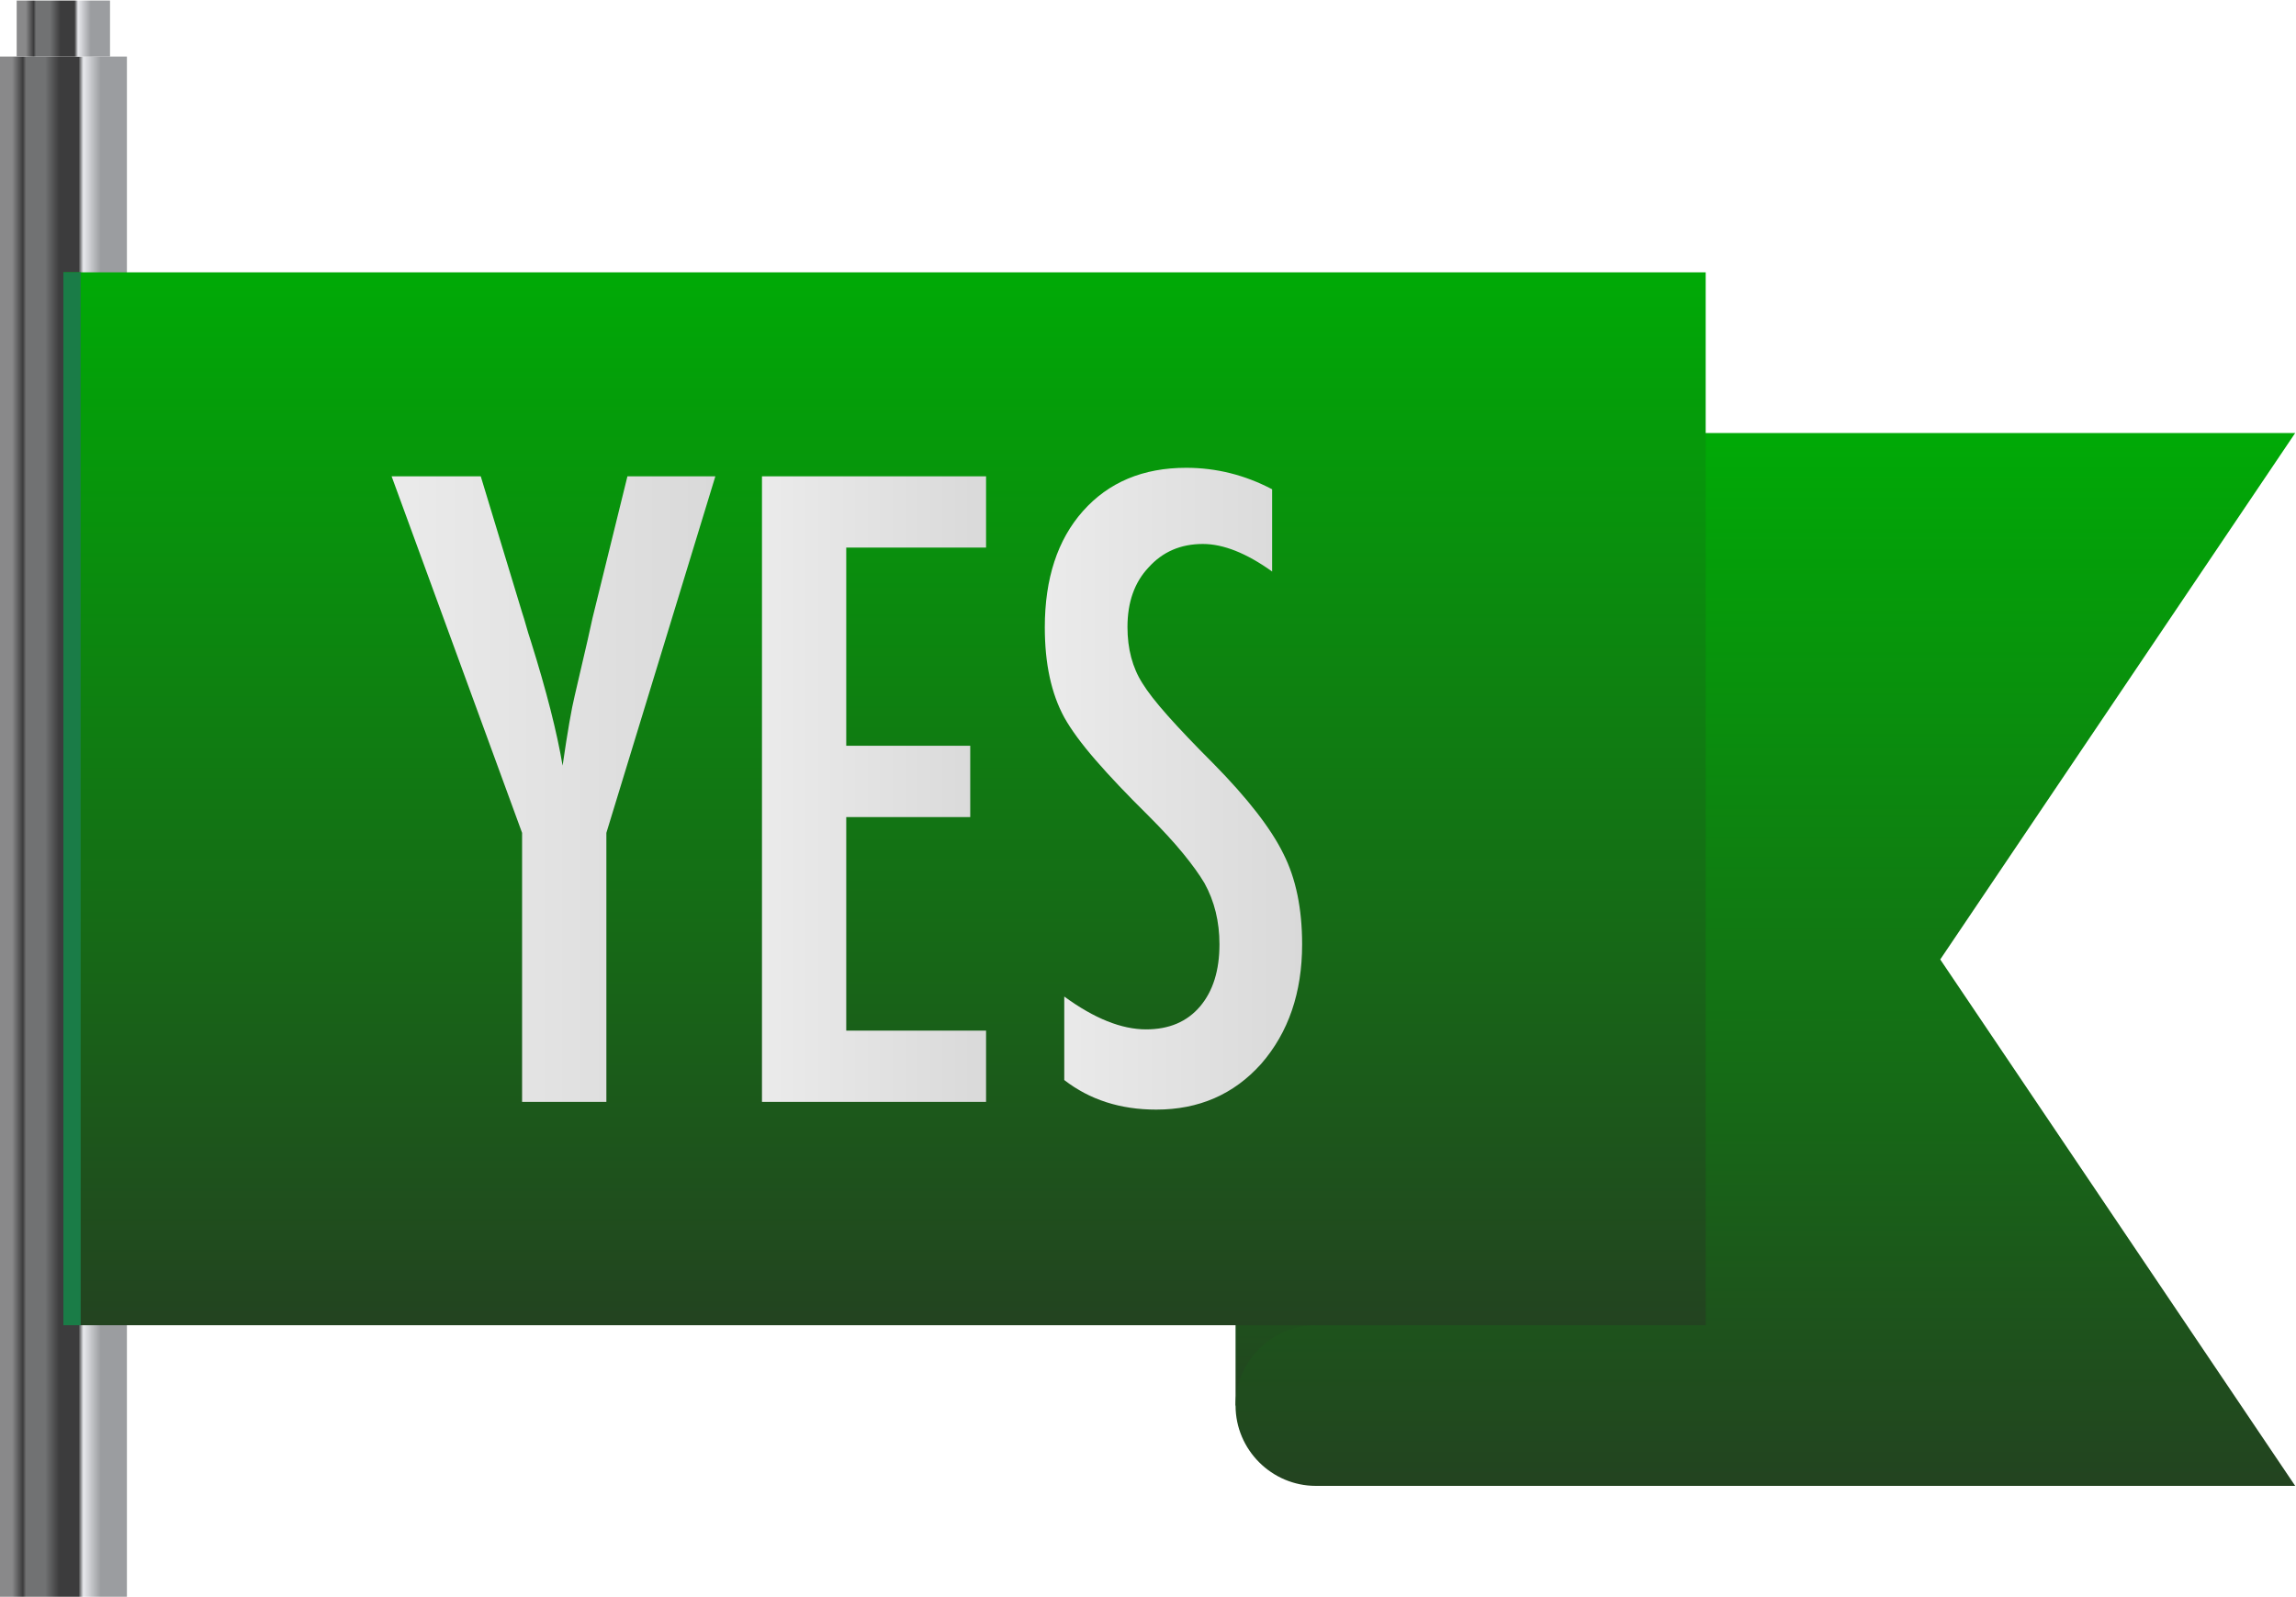 <?xml version="1.0" encoding="UTF-8" standalone="no"?>
<!-- Created with Inkscape (http://www.inkscape.org/) -->

<svg
   xmlns:dc="http://purl.org/dc/elements/1.1/"
   xmlns:cc="http://creativecommons.org/ns#"
   xmlns:rdf="http://www.w3.org/1999/02/22-rdf-syntax-ns#"
   xmlns:svg="http://www.w3.org/2000/svg"
   xmlns="http://www.w3.org/2000/svg"
   xmlns:sodipodi="http://sodipodi.sourceforge.net/DTD/sodipodi-0.dtd"
   xmlns:inkscape="http://www.inkscape.org/namespaces/inkscape"
   version="1.1"
   id="svg658"
   xml:space="preserve"
   width="177.023"
   height="123.12"
   viewBox="0 0 177.023 123.12"
   sodipodi:docname="yes-cropped.svg"
   inkscape:version="0.92.4 (33fec40, 2019-01-16)"><defs
     id="defs662"><linearGradient
       x1="0"
       y1="0"
       x2="1"
       y2="0"
       gradientUnits="userSpaceOnUse"
       gradientTransform="matrix(5.86,0,0,-5.86,50.661,123.499)"
       spreadMethod="pad"
       id="linearGradient702"><stop
         style="stop-opacity:1;stop-color:#89898a"
         offset="0"
         id="stop680" /><stop
         style="stop-opacity:1;stop-color:#89898a"
         offset="0.045"
         id="stop682" /><stop
         style="stop-opacity:1;stop-color:#3c3c3d"
         offset="0.151"
         id="stop684" /><stop
         style="stop-opacity:1;stop-color:#717273"
         offset="0.183"
         id="stop686" /><stop
         style="stop-opacity:1;stop-color:#717273"
         offset="0.31"
         id="stop688" /><stop
         style="stop-opacity:1;stop-color:#717273"
         offset="0.37"
         id="stop690" /><stop
         style="stop-opacity:1;stop-color:#3c3c3d"
         offset="0.511"
         id="stop692" /><stop
         style="stop-opacity:1;stop-color:#3c3c3d"
         offset="0.7"
         id="stop694" /><stop
         style="stop-opacity:1;stop-color:#e8e9ed"
         offset="0.748"
         id="stop696" /><stop
         style="stop-opacity:1;stop-color:#9b9da0"
         offset="0.919"
         id="stop698" /><stop
         style="stop-opacity:1;stop-color:#9b9da0"
         offset="1"
         id="stop700" /></linearGradient><linearGradient
       x1="0"
       y1="0"
       x2="1"
       y2="0"
       gradientUnits="userSpaceOnUse"
       gradientTransform="matrix(4.302,0,0,0.148,51.519,205.575)"
       spreadMethod="pad"
       id="linearGradient740"><stop
         style="stop-opacity:1;stop-color:#89898a"
         offset="0"
         id="stop718" /><stop
         style="stop-opacity:1;stop-color:#89898a"
         offset="0.045"
         id="stop720" /><stop
         style="stop-opacity:1;stop-color:#3c3c3d"
         offset="0.151"
         id="stop722" /><stop
         style="stop-opacity:1;stop-color:#717273"
         offset="0.183"
         id="stop724" /><stop
         style="stop-opacity:1;stop-color:#717273"
         offset="0.31"
         id="stop726" /><stop
         style="stop-opacity:1;stop-color:#717273"
         offset="0.37"
         id="stop728" /><stop
         style="stop-opacity:1;stop-color:#3c3c3d"
         offset="0.511"
         id="stop730" /><stop
         style="stop-opacity:1;stop-color:#3c3c3d"
         offset="0.7"
         id="stop732" /><stop
         style="stop-opacity:1;stop-color:#e8e9ed"
         offset="0.748"
         id="stop734" /><stop
         style="stop-opacity:1;stop-color:#9b9da0"
         offset="0.919"
         id="stop736" /><stop
         style="stop-opacity:1;stop-color:#9b9da0"
         offset="1"
         id="stop738" /></linearGradient><linearGradient
       x1="0"
       y1="0"
       x2="1"
       y2="0"
       gradientUnits="userSpaceOnUse"
       gradientTransform="matrix(0,-39.156,-39.156,0,133.34,165.081)"
       spreadMethod="pad"
       id="linearGradient760"><stop
         style="stop-opacity:1;stop-color:#00aa06"
         offset="0"
         id="stop756" /><stop
         style="stop-opacity:1;stop-color:#234320"
         offset="1"
         id="stop758" /></linearGradient><linearGradient
       x1="0"
       y1="0"
       x2="1"
       y2="0"
       gradientUnits="userSpaceOnUse"
       gradientTransform="matrix(0,-60.902,-60.902,0,152.331,182.181)"
       spreadMethod="pad"
       id="linearGradient780"><stop
         style="stop-opacity:1;stop-color:#00aa06"
         offset="0"
         id="stop776" /><stop
         style="stop-opacity:1;stop-color:#234320"
         offset="1"
         id="stop778" /></linearGradient><clipPath
       clipPathUnits="userSpaceOnUse"
       id="clipPath790"><path
         d="m 156.978,182.181 h -25.997 v -30.452 -21.157 h -4.648 c -2.556,0 -4.647,-2.091 -4.647,-4.647 v 0 c 0,-2.556 2.091,-4.646 4.647,-4.646 v 0 h 4.648 17.743 8.254 25.998 l -20.531,30.45 20.531,30.452 z"
         id="path788"
         inkscape:connector-curvature="0" /></clipPath><linearGradient
       x1="0"
       y1="0"
       x2="1"
       y2="0"
       gradientUnits="userSpaceOnUse"
       gradientTransform="matrix(61.29,0,0,-61.29,121.686,151.729)"
       spreadMethod="pad"
       id="linearGradient810"><stop
         style="stop-opacity:1;stop-color:#ffffff"
         offset="0"
         id="stop800" /><stop
         style="stop-opacity:0;stop-color:#ffffff"
         offset="0.146"
         id="stop802" /><stop
         style="stop-opacity:1;stop-color:#ffffff"
         offset="0.764"
         id="stop804" /><stop
         style="stop-opacity:1;stop-color:#ffffff"
         offset="0.836"
         id="stop806" /><stop
         style="stop-opacity:0;stop-color:#ffffff"
         offset="1"
         id="stop808" /></linearGradient><mask
       maskUnits="userSpaceOnUse"
       x="0"
       y="0"
       width="1"
       height="1"
       id="mask812"><g
         id="g822"><g
           id="g820"><g
             id="g818"><g
               id="g816"><path
                 d="M -32768,32767 H 32767 V -32768 H -32768 Z"
                 style="fill:url(#linearGradient810);stroke:none"
                 id="path814"
                 inkscape:connector-curvature="0" /></g></g></g></g></mask><linearGradient
       x1="0"
       y1="0"
       x2="1"
       y2="0"
       gradientUnits="userSpaceOnUse"
       gradientTransform="matrix(61.29,0,0,-61.29,121.686,151.729)"
       spreadMethod="pad"
       id="linearGradient838"><stop
         style="stop-opacity:1;stop-color:#003006"
         offset="0"
         id="stop828" /><stop
         style="stop-opacity:1;stop-color:#003006"
         offset="0.146"
         id="stop830" /><stop
         style="stop-opacity:1;stop-color:#00eb06"
         offset="0.764"
         id="stop832" /><stop
         style="stop-opacity:1;stop-color:#00eb06"
         offset="0.836"
         id="stop834" /><stop
         style="stop-opacity:1;stop-color:#23bb20"
         offset="1"
         id="stop836" /></linearGradient><linearGradient
       x1="0"
       y1="0"
       x2="1"
       y2="0"
       gradientUnits="userSpaceOnUse"
       gradientTransform="matrix(0,-60.902,-60.902,0,101.382,191.475)"
       spreadMethod="pad"
       id="linearGradient858"><stop
         style="stop-opacity:1;stop-color:#00aa06"
         offset="0"
         id="stop854" /><stop
         style="stop-opacity:1;stop-color:#234320"
         offset="1"
         id="stop856" /></linearGradient><clipPath
       clipPathUnits="userSpaceOnUse"
       id="clipPath868"><path
         d="m 53.886,130.572 h 94.992 v 60.903 H 53.886 Z"
         id="path866"
         inkscape:connector-curvature="0" /></clipPath><linearGradient
       x1="0"
       y1="0"
       x2="1"
       y2="0"
       gradientUnits="userSpaceOnUse"
       gradientTransform="matrix(94.993,0,0,-94.993,53.886,161.024)"
       spreadMethod="pad"
       id="linearGradient896"><stop
         style="stop-opacity:0;stop-color:#ffffff"
         offset="0"
         id="stop878" /><stop
         style="stop-opacity:1;stop-color:#ffffff"
         offset="0.052"
         id="stop880" /><stop
         style="stop-opacity:1;stop-color:#ffffff"
         offset="0.158"
         id="stop882" /><stop
         style="stop-opacity:1;stop-color:#ffffff"
         offset="0.198"
         id="stop884" /><stop
         style="stop-opacity:1;stop-color:#ffffff"
         offset="0.331"
         id="stop886" /><stop
         style="stop-opacity:0.984;stop-color:#ffffff"
         offset="0.403"
         id="stop888" /><stop
         style="stop-opacity:0.984;stop-color:#ffffff"
         offset="0.701"
         id="stop890" /><stop
         style="stop-opacity:0.555;stop-color:#ffffff"
         offset="0.964"
         id="stop892" /><stop
         style="stop-opacity:0;stop-color:#ffffff"
         offset="1"
         id="stop894" /></linearGradient><mask
       maskUnits="userSpaceOnUse"
       x="0"
       y="0"
       width="1"
       height="1"
       id="mask898"><g
         id="g908"><g
           id="g906"><g
             id="g904"><g
               id="g902"><path
                 d="M -32768,32767 H 32767 V -32768 H -32768 Z"
                 style="fill:url(#linearGradient896);stroke:none"
                 id="path900"
                 inkscape:connector-curvature="0" /></g></g></g></g></mask><linearGradient
       x1="0"
       y1="0"
       x2="1"
       y2="0"
       gradientUnits="userSpaceOnUse"
       gradientTransform="matrix(94.993,0,0,-94.993,53.886,161.024)"
       spreadMethod="pad"
       id="linearGradient932"><stop
         style="stop-opacity:1;stop-color:#234320"
         offset="0"
         id="stop914" /><stop
         style="stop-opacity:1;stop-color:#003c06"
         offset="0.052"
         id="stop916" /><stop
         style="stop-opacity:1;stop-color:#003c06"
         offset="0.158"
         id="stop918" /><stop
         style="stop-opacity:1;stop-color:#003c06"
         offset="0.198"
         id="stop920" /><stop
         style="stop-opacity:1;stop-color:#003c06"
         offset="0.331"
         id="stop922" /><stop
         style="stop-opacity:1;stop-color:#024208"
         offset="0.403"
         id="stop924" /><stop
         style="stop-opacity:1;stop-color:#024208"
         offset="0.701"
         id="stop926" /><stop
         style="stop-opacity:1;stop-color:#39ff45"
         offset="0.964"
         id="stop928" /><stop
         style="stop-opacity:1;stop-color:#234320"
         offset="1"
         id="stop930" /></linearGradient><clipPath
       clipPathUnits="userSpaceOnUse"
       id="clipPath942"><path
         d="M 0,249 H 223.924 V 0 H 0 Z"
         id="path940"
         inkscape:connector-curvature="0" /></clipPath><linearGradient
       x1="0"
       y1="0"
       x2="1"
       y2="0"
       gradientUnits="userSpaceOnUse"
       gradientTransform="matrix(18.727,0,0,-18.727,72.872,161.583)"
       spreadMethod="pad"
       id="linearGradient962"><stop
         style="stop-opacity:1;stop-color:#ebebeb"
         offset="0"
         id="stop958" /><stop
         style="stop-opacity:1;stop-color:#d9d9d9"
         offset="1"
         id="stop960" /></linearGradient><linearGradient
       x1="0"
       y1="0"
       x2="1"
       y2="0"
       gradientUnits="userSpaceOnUse"
       gradientTransform="matrix(12.961,0,0,-12.961,94.294,161.583)"
       spreadMethod="pad"
       id="linearGradient982"><stop
         style="stop-opacity:1;stop-color:#ebebeb"
         offset="0"
         id="stop978" /><stop
         style="stop-opacity:1;stop-color:#d9d9d9"
         offset="1"
         id="stop980" /></linearGradient><linearGradient
       x1="0"
       y1="0"
       x2="1"
       y2="0"
       gradientUnits="userSpaceOnUse"
       gradientTransform="matrix(14.883,0,0,-14.883,110.653,161.607)"
       spreadMethod="pad"
       id="linearGradient1002"><stop
         style="stop-opacity:1;stop-color:#ebebeb"
         offset="0"
         id="stop998" /><stop
         style="stop-opacity:1;stop-color:#d9d9d9"
         offset="1"
         id="stop1000" /></linearGradient><clipPath
       clipPathUnits="userSpaceOnUse"
       id="clipPath1307"><rect
         style="fill:none;stroke:#000000;stroke-width:0.283;stroke-miterlimit:4;stroke-dasharray:none"
         id="rect1309"
         width="132.767"
         height="92.34"
         x="50.209"
         y="-207.194"
         transform="scale(1,-1)" /></clipPath><clipPath
       clipPathUnits="userSpaceOnUse"
       id="clipPath1311"><rect
         style="fill:none;stroke:#000000;stroke-width:0.283;stroke-miterlimit:4;stroke-dasharray:none"
         id="rect1313"
         width="132.767"
         height="92.34"
         x="50.209"
         y="-207.194"
         transform="scale(1,-1)" /></clipPath><clipPath
       clipPathUnits="userSpaceOnUse"
       id="clipPath1315"><rect
         style="fill:none;stroke:#000000;stroke-width:0.283;stroke-miterlimit:4;stroke-dasharray:none"
         id="rect1317"
         width="132.767"
         height="92.34"
         x="50.209"
         y="-207.194"
         transform="scale(1,-1)" /></clipPath><clipPath
       clipPathUnits="userSpaceOnUse"
       id="clipPath1319"><rect
         style="fill:none;stroke:#000000;stroke-width:0.283;stroke-miterlimit:4;stroke-dasharray:none"
         id="rect1321"
         width="132.767"
         height="92.34"
         x="50.209"
         y="-207.194"
         transform="scale(1,-1)" /></clipPath><clipPath
       clipPathUnits="userSpaceOnUse"
       id="clipPath1323"><rect
         style="fill:none;stroke:#000000;stroke-width:0.283;stroke-miterlimit:4;stroke-dasharray:none"
         id="rect1325"
         width="132.767"
         height="92.34"
         x="50.209"
         y="-207.194"
         transform="scale(1,-1)" /></clipPath><clipPath
       clipPathUnits="userSpaceOnUse"
       id="clipPath1327"><rect
         style="fill:none;stroke:#000000;stroke-width:0.283;stroke-miterlimit:4;stroke-dasharray:none"
         id="rect1329"
         width="132.767"
         height="92.34"
         x="50.209"
         y="-207.194"
         transform="scale(1,-1)" /></clipPath><clipPath
       clipPathUnits="userSpaceOnUse"
       id="clipPath1331"><rect
         style="fill:none;stroke:#000000;stroke-width:0.283;stroke-miterlimit:4;stroke-dasharray:none"
         id="rect1333"
         width="132.767"
         height="92.34"
         x="50.209"
         y="-207.194"
         transform="scale(1,-1)" /></clipPath><clipPath
       clipPathUnits="userSpaceOnUse"
       id="clipPath1335"><rect
         style="fill:none;stroke:#000000;stroke-width:0.283;stroke-miterlimit:4;stroke-dasharray:none"
         id="rect1337"
         width="132.767"
         height="92.34"
         x="50.209"
         y="-207.194"
         transform="scale(1,-1)" /></clipPath><clipPath
       clipPathUnits="userSpaceOnUse"
       id="clipPath1339"><rect
         style="fill:none;stroke:#000000;stroke-width:0.283;stroke-miterlimit:4;stroke-dasharray:none"
         id="rect1341"
         width="132.767"
         height="92.34"
         x="50.209"
         y="-207.194"
         transform="scale(1,-1)" /></clipPath><clipPath
       clipPathUnits="userSpaceOnUse"
       id="clipPath1343"><rect
         style="fill:none;stroke:#000000;stroke-width:0.283;stroke-miterlimit:4;stroke-dasharray:none"
         id="rect1345"
         width="132.767"
         height="92.34"
         x="50.209"
         y="-207.194"
         transform="scale(1,-1)" /></clipPath><clipPath
       clipPathUnits="userSpaceOnUse"
       id="clipPath1347"><rect
         style="fill:none;stroke:#000000;stroke-width:0.283;stroke-miterlimit:4;stroke-dasharray:none"
         id="rect1349"
         width="132.767"
         height="92.34"
         x="50.209"
         y="-207.194"
         transform="scale(1,-1)" /></clipPath></defs><sodipodi:namedview
     pagecolor="#ffffff"
     bordercolor="#666666"
     borderopacity="1"
     objecttolerance="10"
     gridtolerance="10"
     guidetolerance="10"
     inkscape:pageopacity="0"
     inkscape:pageshadow="2"
     inkscape:window-width="3840"
     inkscape:window-height="1963"
     id="namedview660"
     showgrid="false"
     inkscape:zoom="8"
     inkscape:cx="89.603562"
     inkscape:cy="74.098314"
     inkscape:window-x="0"
     inkscape:window-y="55"
     inkscape:window-maximized="1"
     inkscape:current-layer="g666"
     inkscape:snap-page="true"
     inkscape:object-paths="true" /><g
     id="g666"
     inkscape:groupmode="layer"
     inkscape:label="masterfile"
     transform="matrix(1.333,0,0,-1.333,-66.945,180.509)"><g
       id="g668"
       transform="translate(0,-71.812)"
       clip-path="url(#clipPath1347)"><g
         id="g670"><g
           id="g676"><g
             id="g678"><path
               d="m 57.562,43.042 h -7.353 v 160.914 h 7.353 z"
               style="fill:url(#linearGradient702);stroke:none"
               id="path704"
               inkscape:connector-curvature="0" /></g></g></g></g><g
       id="g706"
       transform="translate(0,-71.812)"
       clip-path="url(#clipPath1343)"><g
         id="g708"><g
           id="g714"><g
             id="g716"><path
               d="m 56.585,207.194 h -5.398 v -3.238 h 5.398 z"
               style="fill:url(#linearGradient740);stroke:none"
               id="path742"
               inkscape:connector-curvature="0" /></g></g></g></g><g
       id="g744"
       transform="translate(0,-71.812)"
       clip-path="url(#clipPath1339)"><g
         id="g746"><g
           id="g752"><g
             id="g754"><path
               d="m 121.686,125.925 v 39.156 l 22.684,-0.781 0.625,-38.375 z"
               style="fill:url(#linearGradient760);stroke:none"
               id="path762"
               inkscape:connector-curvature="0" /></g></g></g></g><g
       id="g764"
       transform="translate(0,-71.812)"
       clip-path="url(#clipPath1335)"><g
         id="g766"><g
           id="g772"><g
             id="g774"><path
               d="m 156.978,182.181 h -25.997 v -30.452 -21.157 h -4.648 c -2.556,0 -4.647,-2.091 -4.647,-4.647 v 0 c 0,-2.556 2.091,-4.646 4.647,-4.646 v 0 h 4.648 17.743 8.254 25.998 l -20.531,30.45 20.531,30.452 z"
               style="fill:url(#linearGradient780);stroke:none"
               id="path782"
               inkscape:connector-curvature="0" /></g></g></g></g><g
       id="g784"
       transform="translate(0,-71.812)"
       clip-path="url(#clipPath1331)"><g
         id="g786"
         clip-path="url(#clipPath790)"><g
           id="g792"><g
             id="g794" /><g
             id="g824"
             mask="url(#mask812)"><g
               id="g826"><path
                 d="m 156.978,182.181 h -25.997 v -30.452 -21.157 h -4.648 c -2.556,0 -4.647,-2.091 -4.647,-4.647 v 0 c 0,-2.556 2.091,-4.646 4.647,-4.646 v 0 h 4.648 17.743 8.254 25.998 l -20.531,30.45 20.531,30.452 z"
                 style="fill:url(#linearGradient838);stroke:none"
                 id="path840"
                 inkscape:connector-curvature="0" /></g></g></g></g></g><g
       id="g842"
       transform="translate(0,-71.812)"
       clip-path="url(#clipPath1327)"><g
         id="g844"><g
           id="g850"><g
             id="g852"><path
               d="m 53.886,130.572 h 94.992 v 60.903 H 53.886 Z"
               style="fill:url(#linearGradient858);stroke:none"
               id="path860"
               inkscape:connector-curvature="0" /></g></g></g></g><g
       id="g862"
       transform="translate(0,-71.812)"
       clip-path="url(#clipPath1323)"><g
         id="g864"
         clip-path="url(#clipPath868)"><g
           id="g870"><g
             id="g872" /><g
             id="g910"
             mask="url(#mask898)"><g
               id="g912"><path
                 d="m 53.886,130.572 h 94.992 v 60.903 H 53.886 Z"
                 style="fill:url(#linearGradient932);stroke:none"
                 id="path934"
                 inkscape:connector-curvature="0" /></g></g></g></g></g><g
       id="g936"
       transform="translate(0,-71.812)"
       clip-path="url(#clipPath1319)"><g
         id="g938"
         clip-path="url(#clipPath942)"><path
           d="m 54.887,130.572 h -1.001 v 60.902 h 1.001 z"
           style="fill:#1a7c47;fill-opacity:1;fill-rule:nonzero;stroke:none"
           id="path944"
           inkscape:connector-curvature="0" /></g></g><g
       id="g946"
       transform="translate(0,-71.812)"
       clip-path="url(#clipPath1315)"><g
         id="g948"><g
           id="g954"><g
             id="g956"><path
               d="m 86.512,179.677 -2.015,-8.179 -0.281,-1.267 -0.751,-3.233 c -0.187,-0.766 -0.421,-2.118 -0.703,-4.056 v 0 c -0.327,1.938 -0.937,4.329 -1.828,7.172 v 0 c -0.109,0.329 -0.203,0.633 -0.281,0.915 v 0 c -0.078,0.281 -0.156,0.539 -0.234,0.773 v 0 l -2.391,7.875 h -5.156 l 7.547,-20.625 V 143.49 h 4.875 v 15.562 l 6.304,20.625 z"
               style="fill:url(#linearGradient962);stroke:none"
               id="path964"
               inkscape:connector-curvature="0" /></g></g></g></g><g
       id="g966"
       transform="translate(0,-71.812)"
       clip-path="url(#clipPath1311)"><g
         id="g968"><g
           id="g974"><g
             id="g976"><path
               d="M 94.294,179.677 V 143.49 h 12.961 v 4.124 h -8.087 v 12.352 h 7.172 v 4.126 h -7.172 v 11.46 h 8.087 v 4.125 z"
               style="fill:url(#linearGradient982);stroke:none"
               id="path984"
               inkscape:connector-curvature="0" /></g></g></g></g><g
       id="g986"
       transform="translate(0,-71.812)"
       clip-path="url(#clipPath1307)"><g
         id="g988"><g
           id="g994"><g
             id="g996"><path
               d="m 112.856,177.662 c -1.468,-1.657 -2.203,-3.899 -2.203,-6.727 v 0 c 0,-2.094 0.375,-3.828 1.125,-5.204 v 0 c 0.391,-0.702 0.992,-1.522 1.805,-2.46 v 0 c 0.812,-0.938 1.836,-2.016 3.07,-3.235 v 0 c 0.797,-0.796 1.461,-1.519 1.992,-2.168 v 0 c 0.531,-0.648 0.945,-1.222 1.242,-1.723 v 0 c 0.579,-1.046 0.868,-2.226 0.868,-3.538 v 0 c 0,-1.516 -0.375,-2.715 -1.125,-3.598 v 0 c -0.751,-0.883 -1.789,-1.324 -3.118,-1.324 v 0 c -1.422,0 -3,0.632 -4.734,1.899 v 0 -4.829 c 1.469,-1.14 3.242,-1.711 5.32,-1.711 v 0 c 2.469,0 4.493,0.883 6.071,2.649 v 0 c 1.577,1.812 2.367,4.116 2.367,6.914 v 0 c 0,2.062 -0.36,3.805 -1.079,5.226 v 0 c -0.718,1.469 -2.07,3.211 -4.054,5.227 v 0 c -1.078,1.078 -1.957,2 -2.637,2.766 v 0 c -0.68,0.765 -1.167,1.39 -1.464,1.875 v 0 c -0.579,0.906 -0.868,1.991 -0.868,3.258 v 0 c 0,1.437 0.407,2.585 1.219,3.445 v 0 c 0.812,0.906 1.859,1.359 3.141,1.359 v 0 c 1.187,0 2.523,-0.531 4.007,-1.594 v 0 4.758 c -1.577,0.828 -3.234,1.242 -4.969,1.242 v 0 c -2.499,0 -4.492,-0.836 -5.976,-2.507"
               style="fill:url(#linearGradient1002);stroke:none"
               id="path1004"
               inkscape:connector-curvature="0" /></g></g></g></g></g></svg>